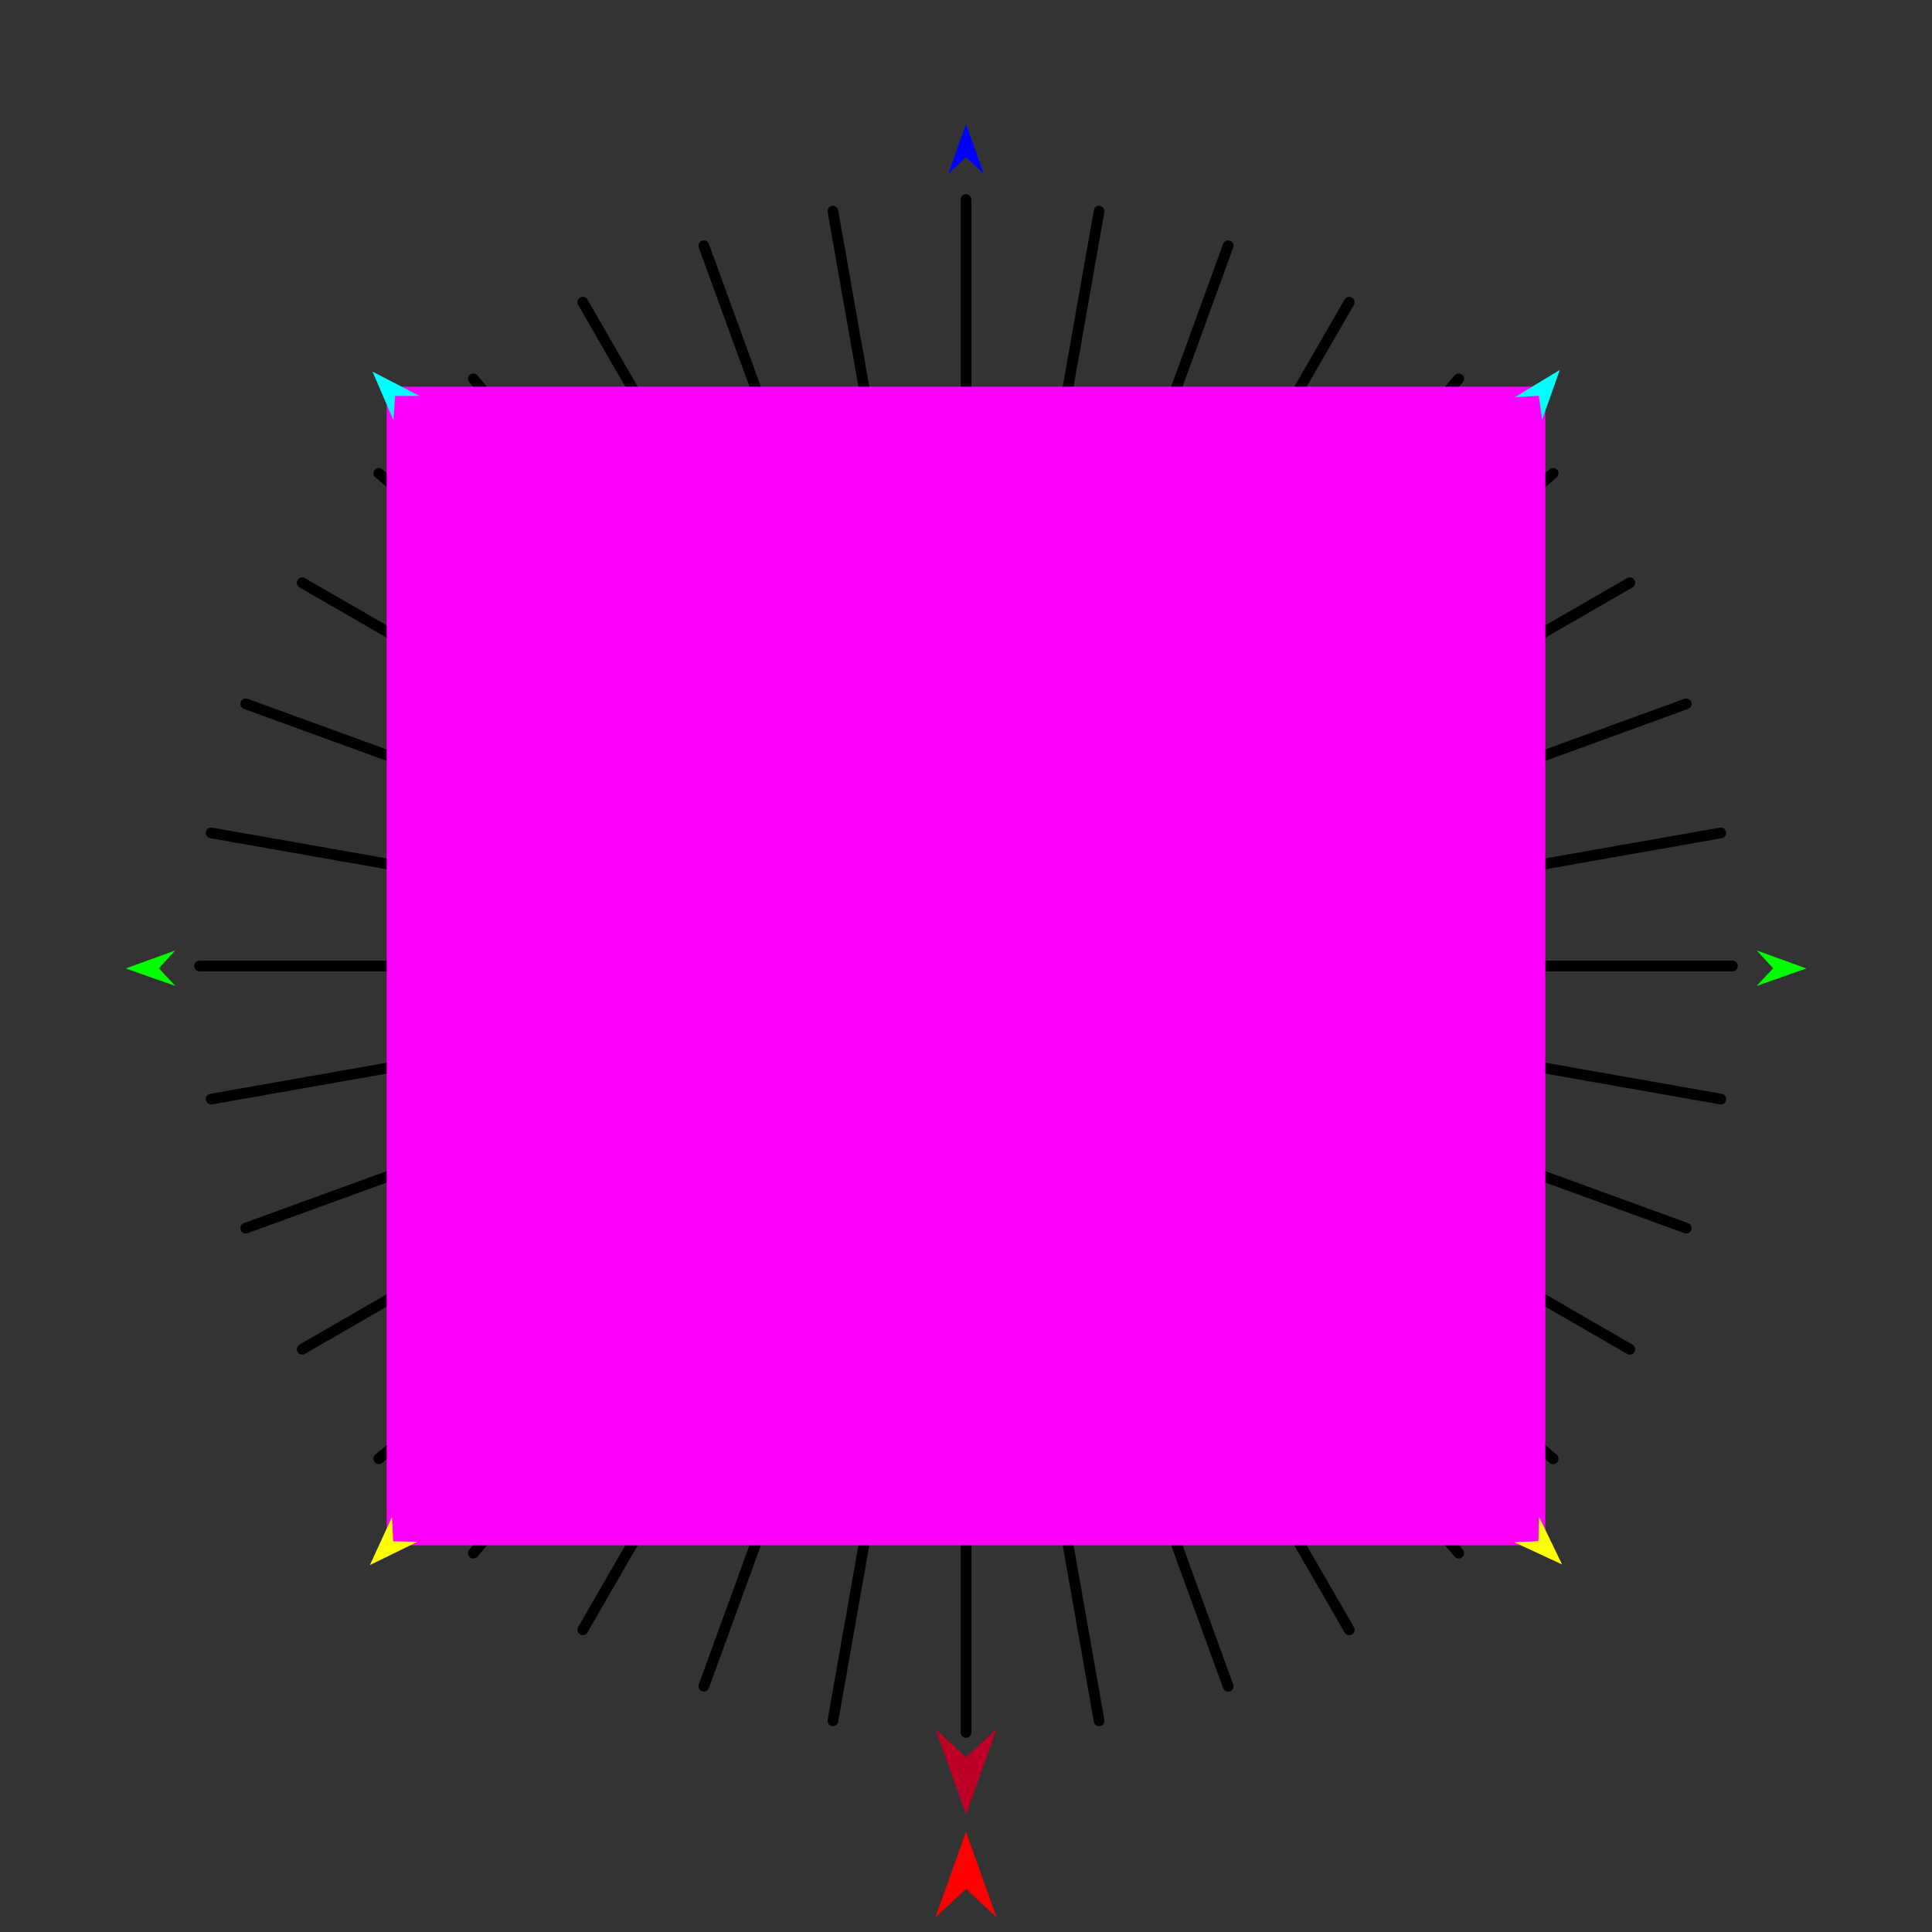 <?xml version="1.0" encoding="utf-8"?>
<!-- Generator: Moho 12.5 build 22414 -->
<!DOCTYPE svg PUBLIC "-//W3C//DTD SVG 1.1//EN" "http://www.w3.org/Graphics/SVG/1.1/DTD/svg11.dtd">
<svg version="1.1" id="Frame_0" xmlns="http://www.w3.org/2000/svg" xmlns:xlink="http://www.w3.org/1999/xlink" width="720px" height="720px">
<rect width="100%" height="100%" fill="#333333" stroke="none"/>
<g id="starburst_lines">
<g id="line_starburst">
<path fill="none" stroke="#000000" stroke-width="4" stroke-linecap="round" stroke-linejoin="round" d="M 310.398 641.304 C 343.466 453.768 376.534 266.232 409.602 78.696 M 262.304 628.418 C 327.435 449.473 392.565 270.527 457.696 91.582 M 217.178 607.375 C 312.393 442.458 407.607 277.542 502.822 112.625 M 176.392 578.816 C 298.797 432.939 421.203 287.061 543.608 141.184 M 141.184 543.608 C 287.061 421.203 432.939 298.797 578.816 176.392 M 112.625 502.822 C 277.542 407.607 442.458 312.393 607.375 217.178 M 91.582 457.696 C 270.527 392.565 449.473 327.435 628.418 262.304 M 78.696 409.602 C 266.232 376.534 453.768 343.466 641.304 310.398 M 74.356 360.000 C 264.785 360.000 455.215 360.000 645.644 360.000 M 78.696 310.398 C 266.232 343.466 453.768 376.534 641.304 409.602 M 91.582 262.304 C 270.527 327.435 449.473 392.565 628.418 457.696 M 112.625 217.178 C 277.542 312.393 442.458 407.607 607.375 502.822 M 141.184 176.392 C 287.061 298.797 432.939 421.203 578.816 543.608 M 176.392 141.184 C 298.797 287.061 421.203 432.939 543.608 578.816 M 217.178 112.625 C 312.393 277.542 407.607 442.458 502.822 607.375 M 262.304 91.582 C 327.435 270.527 392.565 449.473 457.696 628.418 M 310.398 78.696 C 343.466 266.232 376.534 453.768 409.602 641.304 M 360.000 74.356 C 360.000 264.785 360.000 455.215 360.000 645.644 "/>
</g>
<g id="specs_2">
<path fill="#ff00ff" fill-rule="evenodd" stroke="none" d="M 144.104 575.896 C 144.147 575.896 575.853 575.896 575.896 575.896 C 575.896 575.853 575.896 144.147 575.896 144.104 C 575.853 144.104 144.147 144.104 144.104 144.104 C 144.104 144.147 144.104 575.853 144.104 575.896 Z"/>
<path fill="#ff0000" fill-rule="evenodd" stroke="none" d="M 360.000 682.646 C 360.001 682.649 371.397 714.559 371.398 714.562 C 371.397 714.561 360.001 703.958 360.000 703.957 C 359.999 703.958 348.603 714.561 348.602 714.562 C 348.603 714.559 359.999 682.649 360.000 682.646 Z"/>
<path fill="#0000ff" fill-rule="evenodd" stroke="none" d="M 360.000 46.247 C 360.001 46.249 366.620 64.784 366.621 64.786 C 366.620 64.786 360.001 58.627 360.000 58.626 C 359.999 58.627 353.380 64.786 353.379 64.786 C 353.380 64.784 359.999 46.249 360.000 46.247 Z"/>
<path fill="#00ff00" fill-rule="evenodd" stroke="none" d="M 46.820 360.920 C 46.822 360.919 65.324 354.205 65.326 354.205 C 65.326 354.205 59.200 360.857 59.199 360.858 C 59.200 360.858 65.392 367.447 65.393 367.447 C 65.391 367.447 46.822 360.921 46.820 360.920 Z"/>
<path fill="#ffff00" fill-rule="evenodd" stroke="none" d="M 137.863 583.239 C 137.863 583.237 146.078 565.351 146.079 565.349 C 146.079 565.350 146.512 574.382 146.512 574.383 C 146.513 574.383 155.552 574.602 155.553 574.602 C 155.551 574.603 137.864 583.238 137.863 583.239 Z"/>
<path fill="#ffff00" fill-rule="evenodd" stroke="none" d="M 582.137 583.020 C 582.136 583.018 573.565 565.300 573.564 565.298 C 573.564 565.299 573.312 574.338 573.312 574.339 C 573.312 574.339 564.278 574.739 564.277 574.739 C 564.279 574.740 582.136 583.019 582.137 583.020 Z"/>
<path fill="#00ff00" fill-rule="evenodd" stroke="none" d="M 673.180 360.920 C 673.178 360.919 654.676 354.205 654.674 354.205 C 654.674 354.205 660.800 360.857 660.801 360.858 C 660.800 360.858 654.608 367.447 654.607 367.447 C 654.609 367.447 673.178 360.921 673.180 360.920 Z"/>
<path fill="#00ffff" fill-rule="evenodd" stroke="none" d="M 581.279 137.875 C 581.278 137.877 574.707 156.430 574.707 156.432 C 574.707 156.431 573.462 147.475 573.462 147.474 C 573.461 147.474 564.439 148.070 564.438 148.070 C 564.440 148.069 581.277 137.876 581.279 137.875 Z"/>
<path fill="#00ffff" fill-rule="evenodd" stroke="none" d="M 138.824 138.490 C 138.824 138.492 146.618 156.566 146.618 156.568 C 146.618 156.567 147.263 147.547 147.263 147.546 C 147.264 147.546 156.306 147.539 156.306 147.539 C 156.305 147.539 138.825 138.491 138.824 138.490 Z"/>
<path fill="#be0027" fill-rule="evenodd" stroke="none" d="M 360.000 676.243 C 360.001 676.239 371.397 644.330 371.398 644.326 C 371.397 644.327 360.001 654.931 360.000 654.932 C 359.999 654.931 348.603 644.327 348.602 644.326 C 348.603 644.330 359.999 676.239 360.000 676.243 Z"/>
</g>
</g>
</svg>
